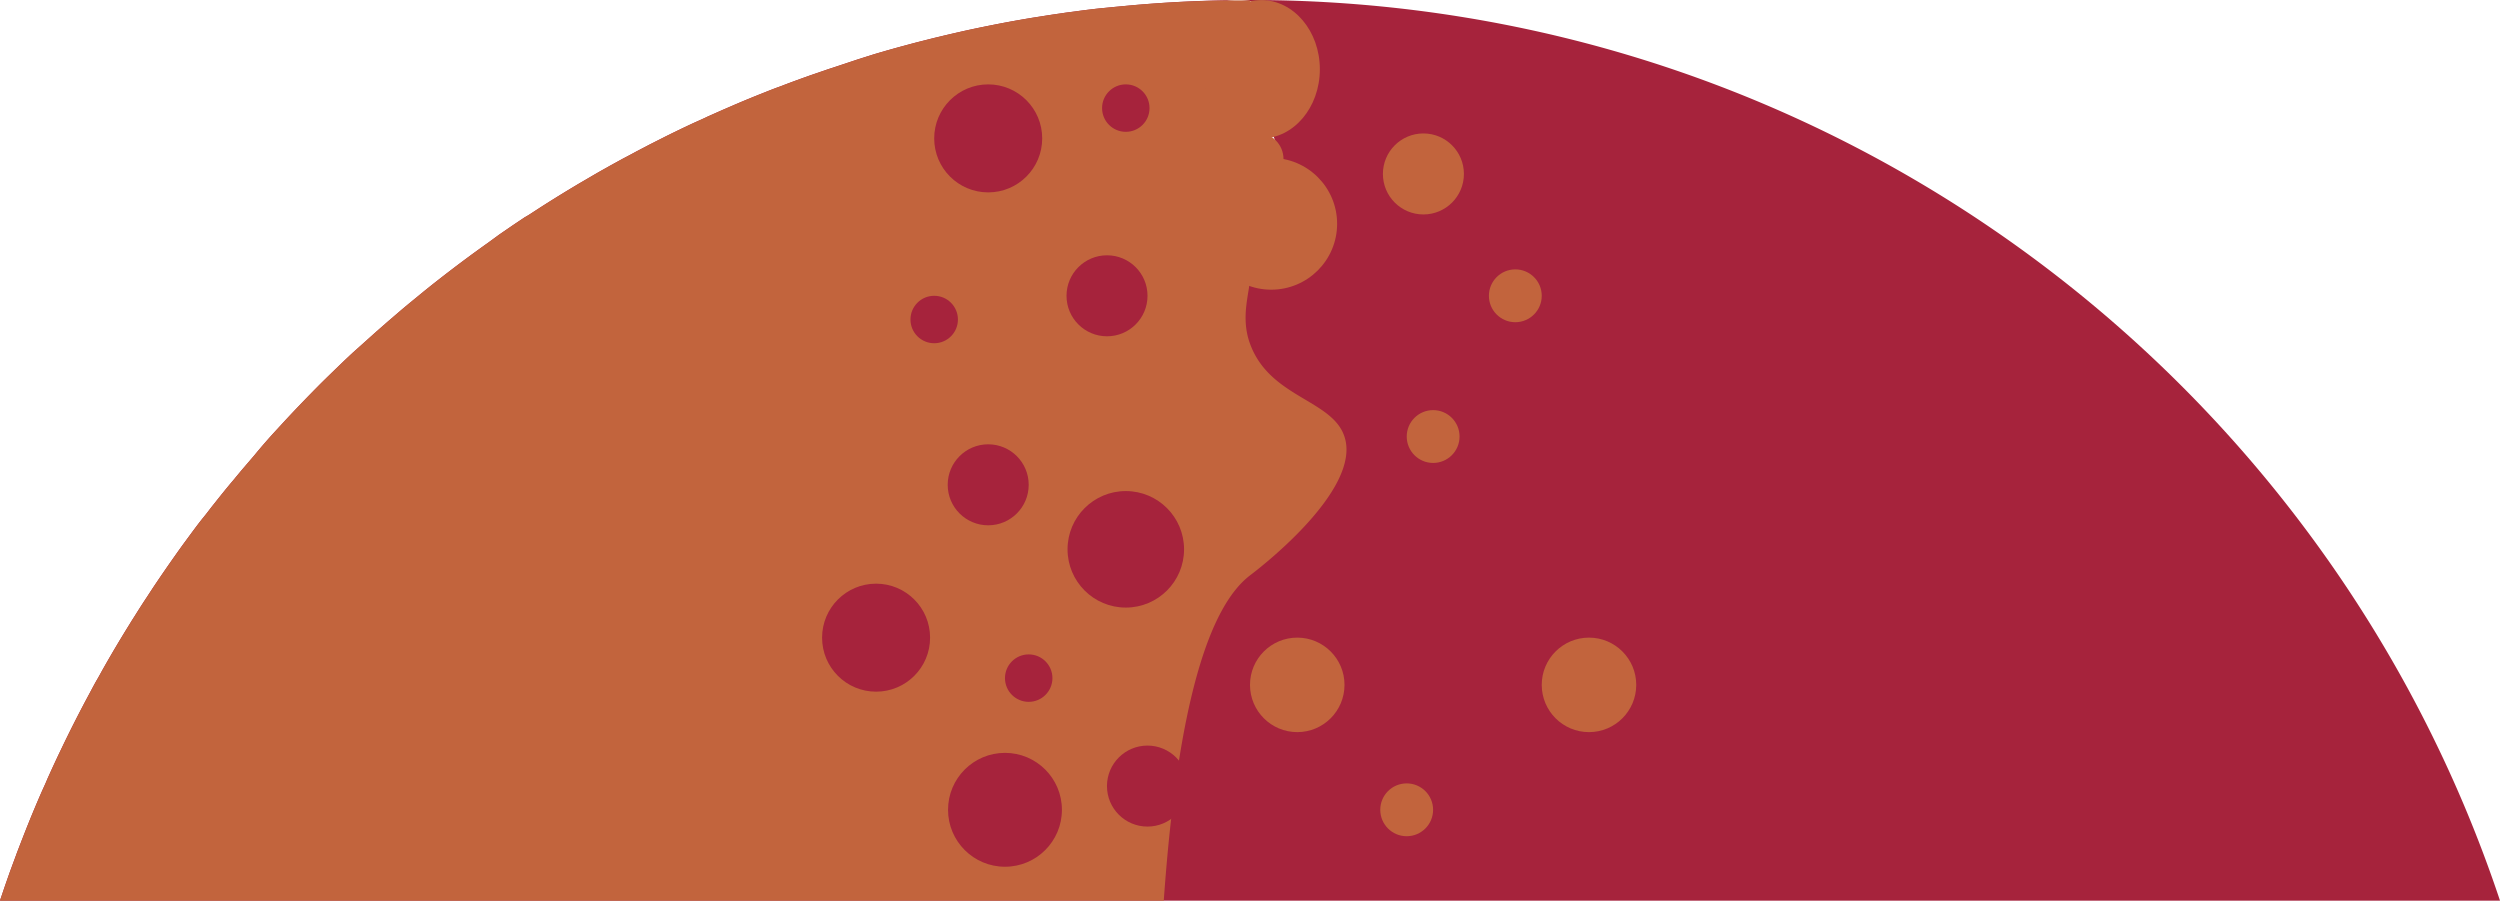 <svg xmlns="http://www.w3.org/2000/svg" viewBox="0 0 511.08 184.12"><defs><style>.cls-1{fill:#a6233c;}.cls-2{fill:#c2643d;}</style></defs><title>space_1</title><g id="圖層_2" data-name="圖層 2"><g id="圖層_1-2" data-name="圖層 1"><path class="cls-1" d="M511.08,184.12H0c.06-.21.13-.42.2-.62.34-1,.7-2.07,1.06-3.1s.72-2.06,1.1-3.09.75-2,1.13-3.06c.77-2,1.57-4.07,2.38-6.08s1.58-3.83,2.4-5.73c.47-1.09,1-2.17,1.44-3.26.87-1.93,1.75-3.85,2.67-5.76q2.82-5.92,5.93-11.68c.51-.95,1-1.9,1.55-2.84s.89-1.61,1.35-2.41q2.55-4.5,5.29-8.9c.34-.57.7-1.13,1.06-1.69.76-1.22,1.53-2.43,2.33-3.63l1.22-1.87c1.57-2.36,3.17-4.68,4.81-7,.62-.88,1.25-1.76,1.89-2.63s1.28-1.74,1.92-2.6,1.3-1.73,2-2.58,1.31-1.71,2-2.55c1.34-1.7,2.69-3.38,4.07-5,.68-.83,1.37-1.66,2.07-2.48l2.1-2.45Q54,90.64,56.2,88.24l2.19-2.38q3.3-3.54,6.73-7c1.52-1.53,3.06-3,4.62-4.51.78-.75,1.57-1.49,2.35-2.22L74.47,70l2.41-2.16,2.43-2.13,2.45-2.1c.82-.7,1.65-1.39,2.48-2.07l2.44-2,.16-.13c.81-.65,1.62-1.3,2.44-1.94,1.7-1.33,3.41-2.65,5.14-3.94.86-.64,1.73-1.29,2.6-1.92s1.75-1.27,2.63-1.89L102,48l.49-.34,2.26-1.55.37-.25,2.15-1.44L108,44l2.42-1.57q2.73-1.75,5.51-3.44c.93-.56,1.85-1.12,2.79-1.67l2.81-1.64c.79-.46,1.59-.91,2.4-1.36l.68-.39,2.6-1.43c1-.52,1.91-1,2.87-1.53l2.89-1.51L135.86,28c1.8-.9,3.61-1.77,5.44-2.63,1.13-.53,2.27-1,3.42-1.57l3-1.33,2.73-1.18q3.15-1.34,6.36-2.6c.87-.35,1.75-.69,2.63-1,1.17-.45,2.34-.89,3.52-1.32s2.06-.75,3.1-1.11l2.91-1,.29-.1,2.79-.92.39-.13q1.52-.5,3-1l3.17-1c2.12-.63,4.25-1.24,6.39-1.81,1.07-.29,2.14-.58,3.22-.85s2.15-.55,3.23-.81,2.17-.52,3.25-.77,2.18-.5,3.27-.74c2.14-.46,4.3-.9,6.46-1.32l.79-.15c2-.38,4-.73,6-1.06l3.34-.53,3.35-.49,2.71-.36c1.34-.18,2.68-.34,4-.49L228,1.4l3.4-.32C234,.85,236.53.66,239.1.5q6.45-.39,13-.47h.26a13.47,13.47,0,0,0,.8,26.92c.42,0,.83,0,1.24-.06l1.14,8.51a11.13,11.13,0,0,0-8,10.6c0,5.48,4.14,9.19,8,10.5a9.48,9.48,0,0,0,2.6.53h.43a11,11,0,0,0,2.25-21.85,11.35,11.35,0,0,0,.29-4.34,11.93,11.93,0,0,0-2-5.3A13.48,13.48,0,0,0,255.54.22,12.33,12.33,0,0,0,253.7,0h1.85C374.5,0,475.44,77.13,511.08,184.12Z"/><path class="cls-2" d="M255.54,117.63c-8.28,6.34-14.75,25.83-17.63,66.49H0a6.45,6.45,0,0,1,.21-.62c.34-1,.7-2.07,1.06-3.1s.72-2.06,1.1-3.09.75-2,1.13-3.06c.77-2,1.57-4.07,2.38-6.08s1.58-3.83,2.4-5.73c.47-1.09,1-2.17,1.44-3.26.87-1.93,1.75-3.85,2.67-5.76q2.82-5.92,5.93-11.68c.51-.95,1-1.9,1.55-2.84s.89-1.61,1.35-2.41q2.55-4.5,5.29-8.9c.34-.57.7-1.13,1.06-1.69.76-1.22,1.53-2.43,2.33-3.63l1.22-1.87c1.57-2.36,3.17-4.68,4.81-7,.62-.88,1.25-1.76,1.89-2.63s1.28-1.74,1.92-2.6,1.3-1.73,2-2.58,1.31-1.71,2-2.55c1.34-1.7,2.69-3.38,4.07-5,.68-.83,1.37-1.66,2.07-2.48l2.1-2.45Q54,90.64,56.2,88.24l2.19-2.38q3.3-3.54,6.73-7c1.52-1.52,3.06-3,4.62-4.51.78-.75,1.57-1.49,2.35-2.22L74.47,70l2.41-2.16,2.43-2.13,2.45-2.1c.82-.7,1.65-1.39,2.48-2.07l2.44-2,.16-.13c.81-.65,1.62-1.3,2.44-1.94,1.7-1.33,3.41-2.65,5.14-3.94.86-.64,1.73-1.29,2.6-1.92s1.75-1.27,2.63-1.89L102,48l.49-.34,2.26-1.55.37-.25,2.15-1.44L108,44l2.42-1.57q2.73-1.75,5.51-3.44c.93-.56,1.85-1.12,2.79-1.67l2.81-1.64c.79-.46,1.59-.91,2.4-1.36l.68-.39,2.6-1.43c1-.52,1.91-1,2.87-1.53l2.89-1.51L135.86,28c1.8-.9,3.61-1.77,5.44-2.63,1.13-.53,2.27-1,3.42-1.57l3-1.33,2.73-1.18q3.15-1.34,6.36-2.6c.87-.35,1.75-.69,2.63-1,1.17-.45,2.34-.89,3.52-1.32s2.06-.75,3.1-1.11l2.91-1,.29-.1,2.79-.92.39-.13q1.52-.5,3-1l3.17-1q3.18-.95,6.39-1.81c1.07-.29,2.14-.58,3.22-.85s2.15-.55,3.23-.81,2.17-.52,3.25-.77,2.18-.5,3.27-.74c2.14-.46,4.3-.9,6.46-1.32l.79-.15c2-.37,4-.73,6-1.06l3.34-.53,3.35-.49,2.71-.36c1.34-.18,2.68-.34,4-.49L228,1.4l3.4-.32q10.21-.91,20.65-1h3.48V56.73c0,3-2,8,0,13.5,4,11.09,16.8,11.42,19.31,19C278.56,100.28,256.63,116.8,255.54,117.63Z"/><circle class="cls-1" cx="226.31" cy="60.47" r="8.28"/><circle class="cls-1" cx="230.15" cy="112.3" r="11.91"/><circle class="cls-1" cx="230.15" cy="22.1" r="4.85"/><circle class="cls-1" cx="202.02" cy="28.29" r="11.04"/><circle class="cls-1" cx="190.98" cy="65.32" r="4.85"/><circle class="cls-1" cx="202.02" cy="99.11" r="8.28"/><circle class="cls-1" cx="210.3" cy="138.63" r="4.85"/><circle class="cls-1" cx="205.45" cy="165.55" r="11.64"/><circle class="cls-2" cx="290.99" cy="35.56" r="8.28"/><circle class="cls-2" cx="292.98" cy="89.24" r="5.4"/><circle class="cls-2" cx="309.78" cy="60.47" r="5.4"/><circle class="cls-2" cx="265.2" cy="140.01" r="9.66"/><circle class="cls-2" cx="287.57" cy="165.55" r="5.4"/><circle class="cls-1" cx="179.1" cy="130.36" r="11.04"/><circle class="cls-1" cx="234.58" cy="160.7" r="8.28"/><circle class="cls-2" cx="324.84" cy="140.01" r="9.66"/><ellipse class="cls-2" cx="257.85" cy="14.16" rx="11.97" ry="14.14"/><circle class="cls-2" cx="259.88" cy="45.75" r="13.47"/><circle class="cls-2" cx="256.99" cy="32.52" r="5.4"/></g></g></svg>